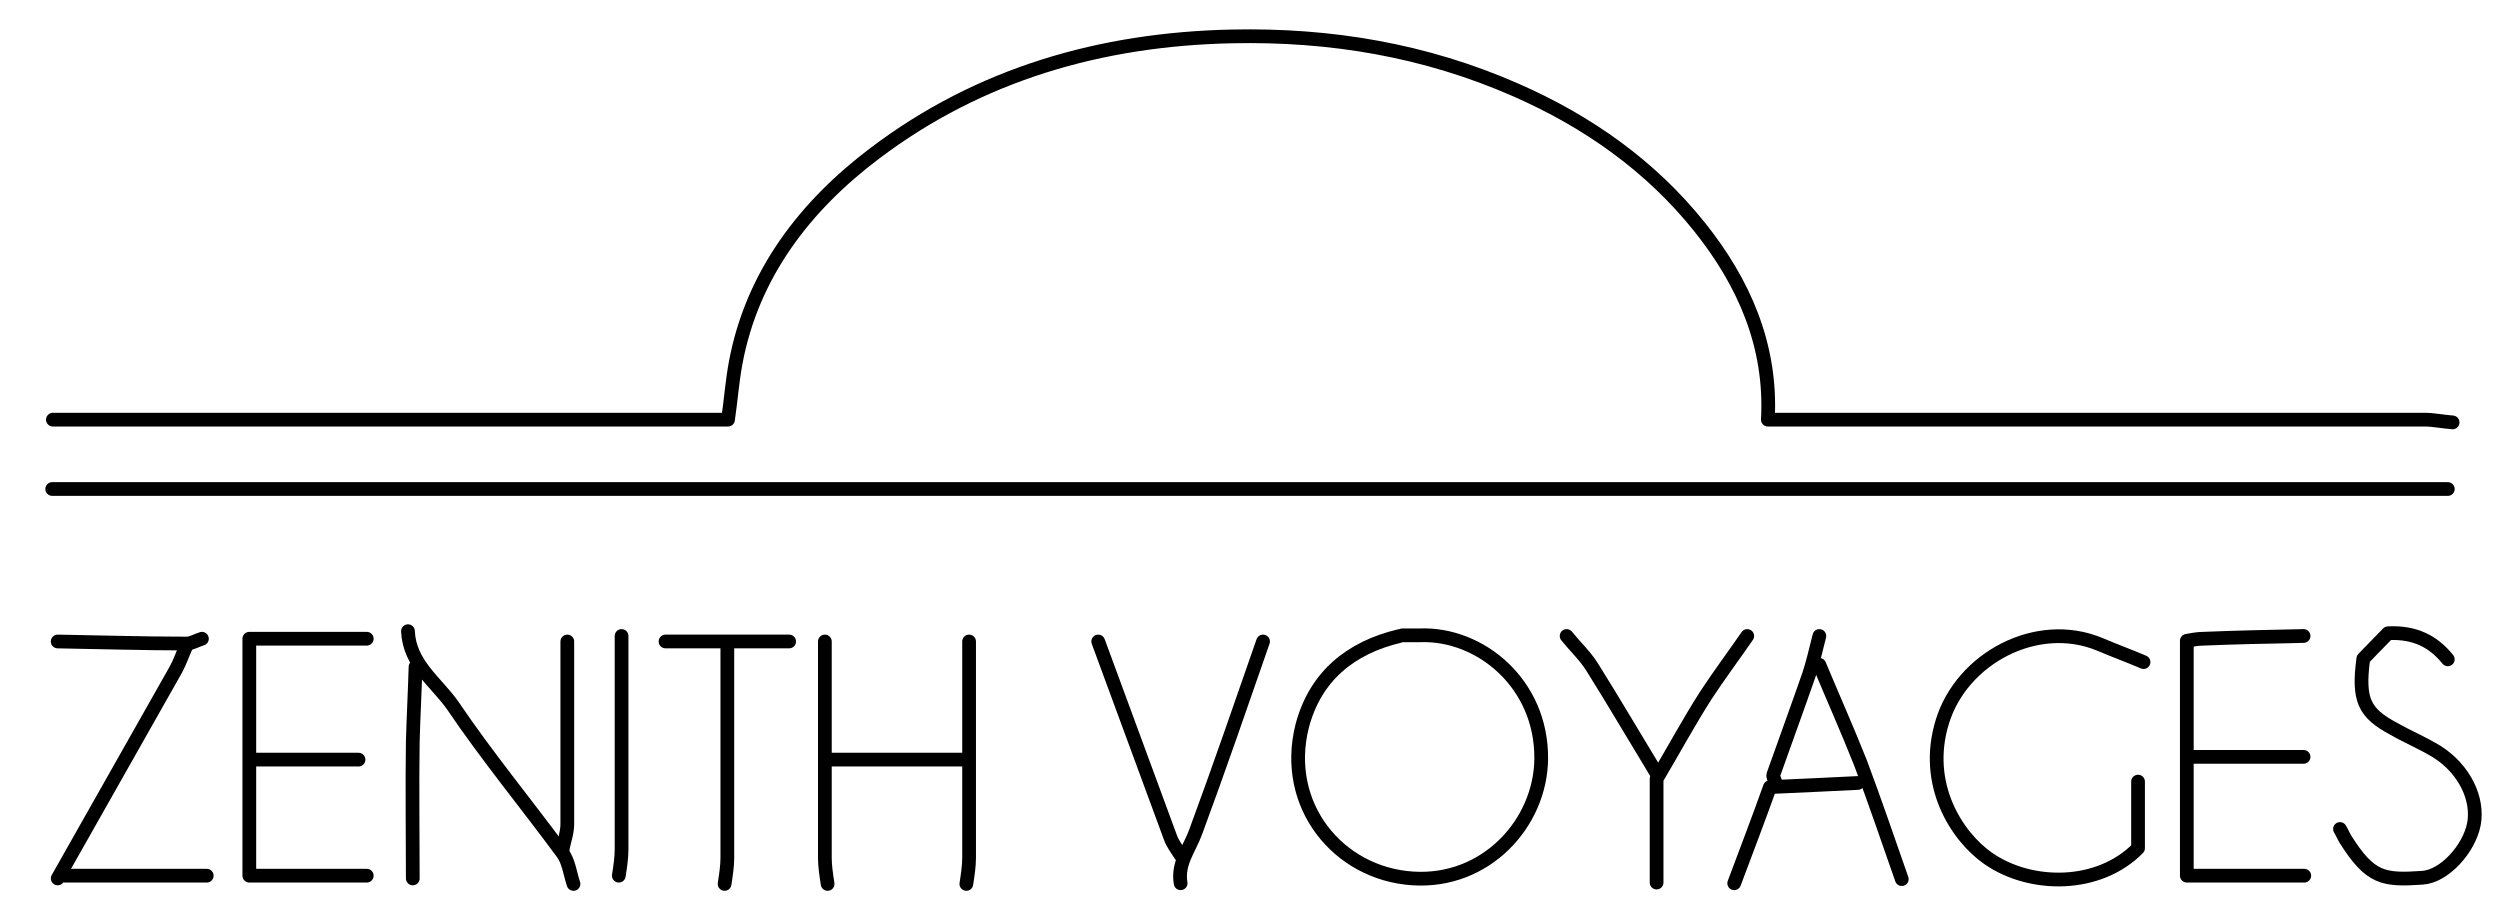 <?xml version="1.0" encoding="utf-8"?>
<!-- Generator: Adobe Illustrator 16.0.0, SVG Export Plug-In . SVG Version: 6.00 Build 0)  -->
<!DOCTYPE svg PUBLIC "-//W3C//DTD SVG 1.1//EN" "http://www.w3.org/Graphics/SVG/1.1/DTD/svg11.dtd">
<svg version="1.1" id="Layer_1" xmlns="http://www.w3.org/2000/svg" xmlns:xlink="http://www.w3.org/1999/xlink" x="0px" y="0px"
	 width="364px" height="133px" viewBox="0 0 364 133" enable-background="new 0 0 364 133" xml:space="preserve">
<g>
	<path fill="none" stroke="#000000" stroke-width="2" stroke-linecap="round" stroke-linejoin="round" stroke-miterlimit="10" d="
		M357.1,61.5c-1.4-0.1-2.8-0.4-4.1-0.4c-30.5,0-61,0-91.5,0c-1.3,0-2.5,0-4.1,0c0.6-10.9-3.6-20.1-9.9-28
		c-7.1-8.9-16.3-15.4-26.8-20c-13.2-5.8-27-8.1-41.3-7.8c-19.1,0.4-36.8,5.5-52,17c-10.1,7.6-17.9,17.6-20.3,30.6
		c-0.5,2.7-0.7,5.5-1.1,8.2c-32.8,0-65.6,0-98.3,0"/>
	
		<path fill-rule="evenodd" clip-rule="evenodd" fill="none" stroke="#000000" stroke-width="2" stroke-linecap="round" stroke-linejoin="round" stroke-miterlimit="10" d="
		M356.4,71.2c-116.2,0-232.5,0-348.8,0"/>
	
		<path fill-rule="evenodd" clip-rule="evenodd" fill="none" stroke="#000000" stroke-width="2" stroke-linecap="round" stroke-linejoin="round" stroke-miterlimit="10" d="
		M312.1,96.4c-2.1-0.9-4.3-1.7-6.4-2.6c-9.2-3.8-20.1,2.1-22.9,11.3c-2.8,9.1,2.1,16.7,6.7,19.9c6.2,4.3,16.1,4.3,21.8-1.5
		c0-3,0-6.4,0-9.7"/>
	
		<path fill-rule="evenodd" clip-rule="evenodd" fill="none" stroke="#000000" stroke-width="2" stroke-linecap="round" stroke-linejoin="round" stroke-miterlimit="10" d="
		M356.4,96c-2.1-2.6-4.8-4-8.7-3.8c-1.4,1.4-2.7,2.8-3.6,3.7c-0.8,6,0.1,7.9,4.4,10.2c2.1,1.2,4.3,2.1,6.4,3.4
		c3.9,2.5,6,6.8,5.3,10.5c-0.7,3.6-4.3,7.6-7.5,7.8c-5.7,0.4-7.6,0.1-11.2-5.6c-0.3-0.5-0.5-1-0.8-1.5"/>
	
		<path fill-rule="evenodd" clip-rule="evenodd" fill="none" stroke="#000000" stroke-width="2" stroke-linecap="round" stroke-linejoin="round" stroke-miterlimit="10" d="
		M105.9,93.8c0,10.4,0,20.8,0,31.1c0,1.2-0.2,2.5-0.4,3.8"/>
	
		<path fill-rule="evenodd" clip-rule="evenodd" fill="none" stroke="#000000" stroke-width="2" stroke-linecap="round" stroke-linejoin="round" stroke-miterlimit="10" d="
		M90.5,92.6c0,10.4,0,20.8,0,31.1c0,1.2-0.2,2.5-0.4,3.8"/>
	
		<path fill-rule="evenodd" clip-rule="evenodd" fill="none" stroke="#000000" stroke-width="2" stroke-linecap="round" stroke-linejoin="round" stroke-miterlimit="10" d="
		M335.4,92.6c-4.9,0.1-9.8,0.2-14.6,0.4c-0.9,0-1.8,0.2-2.4,0.3c0,11.4,0,22.8,0,34.2c5.8,0,11.4,0,17.1,0"/>
	
		<path fill-rule="evenodd" clip-rule="evenodd" fill="none" stroke="#000000" stroke-width="2" stroke-linecap="round" stroke-linejoin="round" stroke-miterlimit="10" d="
		M53.4,93c-5.8,0-11.5,0-17.1,0c0,11.8,0,23.1,0,34.5c5.8,0,11.4,0,17.1,0"/>
	
		<path fill-rule="evenodd" clip-rule="evenodd" fill="none" stroke="#000000" stroke-width="2" stroke-linecap="round" stroke-linejoin="round" stroke-miterlimit="10" d="
		M27.1,94.1c-0.5,1.1-0.9,2.3-1.5,3.4c-5.7,10.1-11.5,20.3-17.2,30.4"/>
	
		<path fill-rule="evenodd" clip-rule="evenodd" fill="none" stroke="#000000" stroke-width="2" stroke-linecap="round" stroke-linejoin="round" stroke-miterlimit="10" d="
		M159.9,93.4c3.5,9.5,7,19,10.5,28.5c0.3,0.9,1,1.8,1.5,2.6"/>
	
		<path fill-rule="evenodd" clip-rule="evenodd" fill="none" stroke="#000000" stroke-width="2" stroke-linecap="round" stroke-linejoin="round" stroke-miterlimit="10" d="
		M183.9,93.4c-3.2,9.2-6.4,18.5-9.8,27.7c-0.9,2.5-2.7,4.6-2.2,7.5"/>
	
		<path fill-rule="evenodd" clip-rule="evenodd" fill="none" stroke="#000000" stroke-width="2" stroke-linecap="round" stroke-linejoin="round" stroke-miterlimit="10" d="
		M60.5,97.1c-0.1,3.6-0.3,7.2-0.4,10.9c-0.1,6.6,0,13.2,0,19.9"/>
	
		<path fill-rule="evenodd" clip-rule="evenodd" fill="none" stroke="#000000" stroke-width="2" stroke-linecap="round" stroke-linejoin="round" stroke-miterlimit="10" d="
		M82.6,93.4c0,8.9,0,17.8,0,26.6c0,1.3-0.5,2.5-0.7,3.8"/>
	
		<path fill-rule="evenodd" clip-rule="evenodd" fill="none" stroke="#000000" stroke-width="2" stroke-linecap="round" stroke-linejoin="round" stroke-miterlimit="10" d="
		M59.4,91.9c0.2,4.8,4.1,7.4,6.5,10.8c5,7.4,10.7,14.3,16,21.5c0.9,1.2,1.1,3,1.6,4.5"/>
	
		<path fill-rule="evenodd" clip-rule="evenodd" fill="none" stroke="#000000" stroke-width="2" stroke-linecap="round" stroke-linejoin="round" stroke-miterlimit="10" d="
		M228.1,92.6c1.2,1.5,2.7,2.9,3.7,4.5c3.2,5.1,6.3,10.4,9.4,15.5"/>
	
		<path fill-rule="evenodd" clip-rule="evenodd" fill="none" stroke="#000000" stroke-width="2" stroke-linecap="round" stroke-linejoin="round" stroke-miterlimit="10" d="
		M254.4,92.6c-2,2.9-4.1,5.7-6,8.6c-2.5,3.9-4.7,8-7.2,12.2c0,4.9,0,10,0,15.1"/>
	
		<path fill-rule="evenodd" clip-rule="evenodd" fill="none" stroke="#000000" stroke-width="2" stroke-linecap="round" stroke-linejoin="round" stroke-miterlimit="10" d="
		M9.5,127.5c6.9,0,13.8,0,20.6,0"/>
	
		<path fill-rule="evenodd" clip-rule="evenodd" fill="none" stroke="#000000" stroke-width="2" stroke-linecap="round" stroke-linejoin="round" stroke-miterlimit="10" d="
		M264.9,96.8c2,4.8,4.1,9.5,6,14.3c2.1,5.6,4,11.2,6,16.9"/>
	
		<path fill-rule="evenodd" clip-rule="evenodd" fill="none" stroke="#000000" stroke-width="2" stroke-linecap="round" stroke-linejoin="round" stroke-miterlimit="10" d="
		M120.1,93.4c0,10.5,0,21,0,31.5c0,1.2,0.2,2.5,0.4,3.8"/>
	
		<path fill-rule="evenodd" clip-rule="evenodd" fill="none" stroke="#000000" stroke-width="2" stroke-linecap="round" stroke-linejoin="round" stroke-miterlimit="10" d="
		M141.1,93.4c0,10.5,0,21,0,31.5c0,1.2-0.2,2.5-0.4,3.8"/>
	
		<path fill-rule="evenodd" clip-rule="evenodd" fill="none" stroke="#000000" stroke-width="2" stroke-linecap="round" stroke-linejoin="round" stroke-miterlimit="10" d="
		M264.9,92.6c-0.5,1.9-0.9,3.8-1.5,5.6c-1.7,4.9-3.5,9.8-5.2,14.6c-0.1,0.3,0.2,0.7,0.3,1.1"/>
	
		<path fill-rule="evenodd" clip-rule="evenodd" fill="none" stroke="#000000" stroke-width="2" stroke-linecap="round" stroke-linejoin="round" stroke-miterlimit="10" d="
		M120.9,110.6c6.5,0,13,0,19.5,0"/>
	
		<path fill-rule="evenodd" clip-rule="evenodd" fill="none" stroke="#000000" stroke-width="2" stroke-linecap="round" stroke-linejoin="round" stroke-miterlimit="10" d="
		M52.2,110.6c-5.1,0-10.2,0-15.4,0"/>
	
		<path fill-rule="evenodd" clip-rule="evenodd" fill="none" stroke="#000000" stroke-width="2" stroke-linecap="round" stroke-linejoin="round" stroke-miterlimit="10" d="
		M318.9,110.2c5.5,0,11,0,16.5,0"/>
	
		<path fill-rule="evenodd" clip-rule="evenodd" fill="none" stroke="#000000" stroke-width="2" stroke-linecap="round" stroke-linejoin="round" stroke-miterlimit="10" d="
		M270.5,114c-4.1,0.2-8.2,0.4-12.8,0.6c-1.6,4.5-3.4,9.2-5.2,14"/>
	
		<path fill-rule="evenodd" clip-rule="evenodd" fill="none" stroke="#000000" stroke-width="2" stroke-linecap="round" stroke-linejoin="round" stroke-miterlimit="10" d="
		M114.9,93.4c-6,0-12,0-18,0"/>
	
		<path fill-rule="evenodd" clip-rule="evenodd" fill="none" stroke="#000000" stroke-width="2" stroke-linecap="round" stroke-linejoin="round" stroke-miterlimit="10" d="
		M8.4,93.4c6.2,0.1,12.5,0.3,18.8,0.3c0.7,0,1.5-0.5,2.2-0.7"/>
	
		<path fill-rule="evenodd" clip-rule="evenodd" fill="none" stroke="#000000" stroke-width="2" stroke-linecap="round" stroke-linejoin="round" stroke-miterlimit="10" d="
		M203.8,92.6c-7.2,1.7-12.3,5.9-14.2,13.1c-2.9,11.5,5.2,21.5,16.1,22.2c10.6,0.7,18.6-8,18.7-17.4c0.1-11-8.9-18.3-17.6-18
		c-0.9,0-1.8,0-2.6,0"/>
</g>
</svg>
